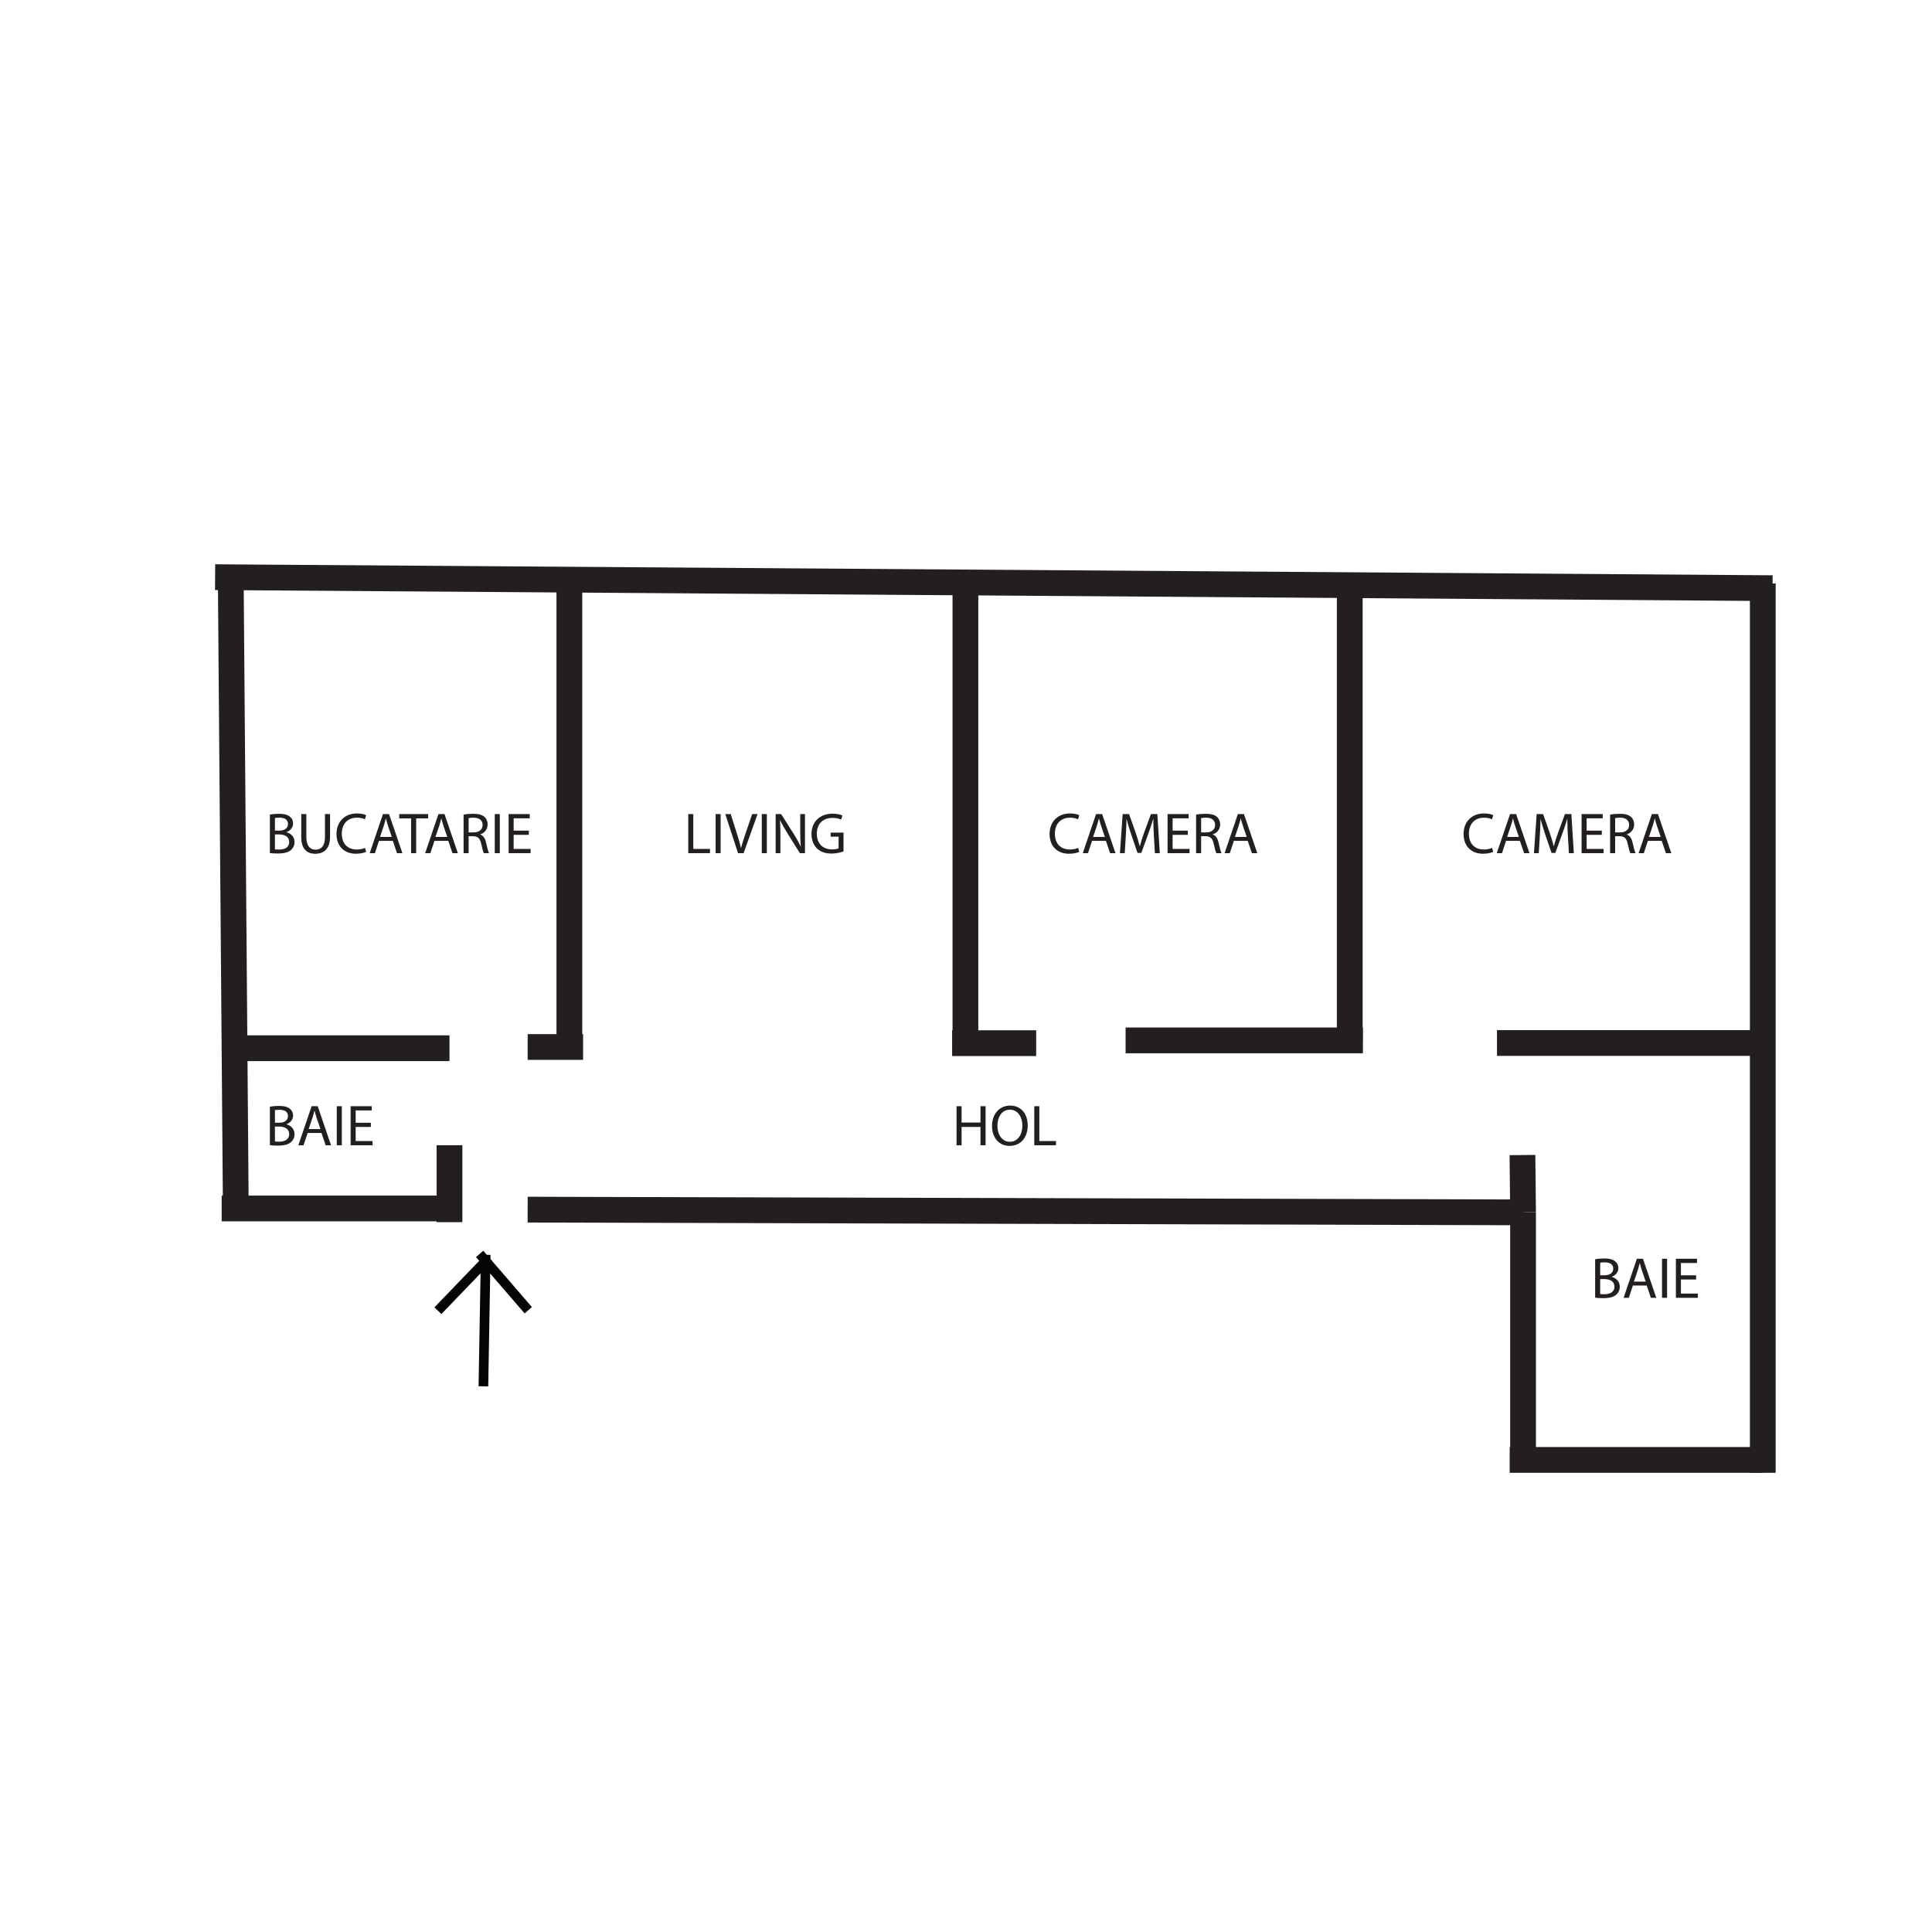 <svg xmlns="http://www.w3.org/2000/svg" xmlns:xlink="http://www.w3.org/1999/xlink" version="1.1" width="600pt" height="600pt" viewBox="0 0 600 600">
<defs>
<path id="font_1_2" d="M.076 .002C.105-.002 .151-.006 .211-.006 .321-.006 .397 .014 .444 .057 .478 .09 .501 .134 .501 .192 .501 .292 .426 .345 .362 .361V.363C.433 .389 .476 .446 .476 .511 .476 .564 .455 .604 .42 .63 .378 .664 .322 .679 .235 .679 .174 .679 .114 .673 .076 .665V.002M.163 .606C.177 .609 .2 .612 .24 .612 .328 .612 .388 .581 .388 .502 .388 .437 .334 .389 .242 .389H.163V.606M.163 .323H.235C.33 .323 .409 .285 .409 .193 .409 .095 .326 .062 .236 .062 .205 .062 .18 .063 .163 .066V.323Z"/>
<path id="font_1_14" d="M.075 .674V.277C.075 .068 .179-.011 .317-.011 .463-.011 .572 .074 .572 .281V.674H.484V.275C.484 .126 .42 .06 .32 .06 .23 .06 .163 .124 .163 .275V.674H.075Z"/>
<path id="font_1_3" d="M.529 .091C.494 .074 .44 .063 .387 .063 .223 .063 .128 .169 .128 .334 .128 .511 .233 .612 .391 .612 .447 .612 .494 .6 .527 .584L.548 .655C.525 .667 .472 .685 .388 .685 .179 .685 .036 .542 .036 .331 .036 .11 .179-.01 .369-.01 .451-.01 .515 .006 .547 .022L.529 .091Z"/>
<path id="font_1_1" d="M.424 .212 .496 0H.589L.359 .674H.254L.025 0H.115L.185 .212H.424M.203 .28 .269 .475C.282 .516 .293 .557 .303 .597H.305C.315 .558 .325 .518 .34 .474L.406 .28H.203Z"/>
<path id="font_1_13" d="M.204 0H.292V.6H.498V.674H-.001V.6H.204V0Z"/>
<path id="font_1_12" d="M.076 0H.163V.292H.245C.324 .289 .36 .254 .38 .161 .399 .077 .414 .019 .425 0H.515C.501 .026 .485 .091 .463 .185 .447 .255 .416 .303 .364 .321V.324C.435 .348 .491 .407 .491 .496 .491 .548 .472 .594 .438 .624 .396 .662 .336 .679 .243 .679 .183 .679 .12 .674 .076 .665V0M.163 .604C.177 .608 .207 .612 .249 .612 .341 .611 .404 .573 .404 .486 .404 .409 .345 .358 .252 .358H.163V.604Z"/>
<path id="font_1_7" d="M.076 .674V0H.163V.674H.076Z"/>
<path id="font_1_4" d="M.425 .388H.163V.601H.44V.674H.076V0H.455V.073H.163V.316H.425V.388Z"/>
<path id="font_1_8" d="M.076 0H.451V.073H.163V.674H.076V0Z"/>
<path id="font_1_15" d="M.32 0 .561 .674H.468L.354 .341C.324 .253 .296 .168 .277 .09H.275C.257 .169 .232 .251 .203 .342L.098 .674H.004L.224 0H.32Z"/>
<path id="font_1_10" d="M.158 0V.288C.158 .4 .156 .481 .151 .566L.154 .567C.188 .494 .233 .417 .28 .342L.494 0H.582V.674H.5V.392C.5 .287 .502 .205 .51 .115L.508 .114C.476 .183 .437 .254 .387 .333L.171 .674H.076V0H.158Z"/>
<path id="font_1_5" d="M.589 .354H.367V.284H.504V.083C.484 .073 .445 .065 .388 .065 .231 .065 .128 .166 .128 .337 .128 .506 .235 .608 .399 .608 .467 .608 .512 .595 .548 .579L.569 .65C.54 .664 .479 .681 .401 .681 .175 .681 .037 .534 .036 .333 .036 .228 .072 .138 .13 .082 .196 .019 .28-.007 .382-.007 .473-.007 .55 .016 .589 .03V.354Z"/>
<path id="font_1_9" d="M.661 0H.746L.704 .674H.593L.473 .348C.443 .263 .419 .189 .402 .121H.399C.382 .191 .359 .265 .331 .348L.216 .674H.105L.058 0H.141L.159 .289C.165 .39 .17 .503 .172 .587H.174C.193 .507 .22 .42 .252 .325L.361 .004H.427L.546 .331C.58 .424 .608 .508 .631 .587H.634C.633 .503 .639 .39 .644 .296L.661 0Z"/>
<path id="font_1_6" d="M.076 .674V0H.163V.316H.489V0H.577V.674H.489V.392H.163V.674H.076Z"/>
<path id="font_1_11" d="M.349 .685C.169 .685 .036 .545 .036 .331 .036 .127 .161-.011 .339-.011 .511-.011 .652 .112 .652 .344 .652 .544 .533 .685 .349 .685M.345 .614C.49 .614 .56 .474 .56 .34 .56 .187 .482 .06 .344 .06 .207 .06 .129 .189 .129 .333 .129 .481 .201 .614 .345 .614Z"/>
</defs>
<g id="layer_1" data-name="Layer 1">
</g>
<g id="layer_1" data-name="Layer 2">
<path transform="matrix(1,0,0,-1,68.844,375.299)" stroke-width="8" stroke-linecap="butt" stroke-miterlimit="10" stroke-linejoin="miter" fill="none" stroke="#231f20" d="M0 0H70.749"/>
<path transform="matrix(1,0,0,-1,163.87,375.663)" stroke-width="8" stroke-linecap="butt" stroke-miterlimit="10" stroke-linejoin="miter" fill="none" stroke="#231f20" d="M0 0 309.128-.849"/>
<path transform="matrix(1,0,0,-1,472.998,453.39)" stroke-width="8" stroke-linecap="butt" stroke-miterlimit="10" stroke-linejoin="miter" fill="none" stroke="#231f20" d="M0 0V76.877"/>
<path transform="matrix(1,0,0,-1,468.844,453.39)" stroke-width="8" stroke-linecap="butt" stroke-miterlimit="10" stroke-linejoin="miter" fill="none" stroke="#231f20" d="M0 0H78.604"/>
<path transform="matrix(1,0,0,-1,547.447,181.198)" stroke-width="8" stroke-linecap="butt" stroke-miterlimit="10" stroke-linejoin="miter" fill="none" stroke="#231f20" d="M0 0V-276.192"/>
<path transform="matrix(1,0,0,-1,73.235,375.703)" stroke-width="8" stroke-linecap="butt" stroke-miterlimit="10" stroke-linejoin="miter" fill="none" stroke="#231f20" d="M0 0-1.544 193.063"/>
<path transform="matrix(1,0,0,-1,72.834,325.54)" stroke-width="8" stroke-linecap="butt" stroke-miterlimit="10" stroke-linejoin="miter" fill="none" stroke="#231f20" d="M0 0 66.758 .01"/>
<path transform="matrix(1,0,0,-1,176.824,182.64)" stroke-width="8" stroke-linecap="butt" stroke-miterlimit="10" stroke-linejoin="miter" fill="none" stroke="#231f20" d="M0 0V-142.515"/>
<path transform="matrix(1,0,0,-1,299.821,182.64)" stroke-width="8" stroke-linecap="butt" stroke-miterlimit="10" stroke-linejoin="miter" fill="none" stroke="#231f20" d="M0 0V-142.086"/>
<path transform="matrix(1,0,0,-1,419.182,182.64)" stroke-width="8" stroke-linecap="butt" stroke-miterlimit="10" stroke-linejoin="miter" fill="none" stroke="#231f20" d="M0 0V-140.464"/>
<path transform="matrix(1,0,0,-1,464.905,323.912)" stroke-width="8" stroke-linecap="butt" stroke-miterlimit="10" stroke-linejoin="miter" fill="none" stroke="#231f20" d="M0 0H82.542"/>
<path transform="matrix(1,0,0,-1,139.592,379.558)" stroke-width="8" stroke-linecap="butt" stroke-miterlimit="10" stroke-linejoin="miter" fill="none" stroke="#231f20" d="M0 0V23.895"/>
<path transform="matrix(1,0,0,-1,163.87,325.154)" stroke-width="8" stroke-linecap="butt" stroke-miterlimit="10" stroke-linejoin="miter" fill="none" stroke="#231f20" d="M0 0H17.219"/>
<path transform="matrix(1,0,0,-1,321.797,323.965)" stroke-width="8" stroke-linecap="butt" stroke-miterlimit="10" stroke-linejoin="miter" fill="none" stroke="#231f20" d="M0 0H-26.103"/>
<path transform="matrix(1,0,0,-1,349.565,323.103)" stroke-width="8" stroke-linecap="butt" stroke-miterlimit="10" stroke-linejoin="miter" fill="none" stroke="#231f20" d="M0 0H73.7"/>
<path transform="matrix(1,0,0,-1,472.998,376.512)" stroke-width="8" stroke-linecap="butt" stroke-miterlimit="10" stroke-linejoin="miter" fill="none" stroke="#231f20" d="M0 0-.187 17.803"/>
<path transform="matrix(1,0,0,-1,66.802,179.246)" stroke-width="8" stroke-linecap="butt" stroke-miterlimit="10" stroke-linejoin="miter" fill="none" stroke="#231f20" d="M0 0 483.679-3.415"/>
<use data-text="B" xlink:href="#font_1_2" transform="matrix(18,0,0,-18,82.449,264.953)" fill="#231f20"/>
<use data-text="U" xlink:href="#font_1_14" transform="matrix(18,0,0,-18,92.205,264.953)" fill="#231f20"/>
<use data-text="C" xlink:href="#font_1_3" transform="matrix(18,0,0,-18,103.851,264.953)" fill="#231f20"/>
<use data-text="A" xlink:href="#font_1_1" transform="matrix(18,0,0,-18,114.363,264.953)" fill="#231f20"/>
<use data-text="T" xlink:href="#font_1_13" transform="matrix(18,0,0,-18,123.993,264.953)" fill="#231f20"/>
<use data-text="A" xlink:href="#font_1_1" transform="matrix(18,0,0,-18,131.587,264.953)" fill="#231f20"/>
<use data-text="R" xlink:href="#font_1_12" transform="matrix(18,0,0,-18,142.603,264.953)" fill="#231f20"/>
<use data-text="I" xlink:href="#font_1_7" transform="matrix(18,0,0,-18,152.287,264.953)" fill="#231f20"/>
<use data-text="E" xlink:href="#font_1_4" transform="matrix(18,0,0,-18,156.589,264.953)" fill="#231f20"/>
<use data-text="L" xlink:href="#font_1_8" transform="matrix(18,0,0,-18,212.373,264.953)" fill="#231f20"/>
<use data-text="I" xlink:href="#font_1_7" transform="matrix(18,0,0,-18,220.869,264.953)" fill="#231f20"/>
<use data-text="V" xlink:href="#font_1_15" transform="matrix(18,0,0,-18,225.171,264.953)" fill="#231f20"/>
<use data-text="I" xlink:href="#font_1_7" transform="matrix(18,0,0,-18,235.215,264.953)" fill="#231f20"/>
<use data-text="N" xlink:href="#font_1_10" transform="matrix(18,0,0,-18,239.517,264.953)" fill="#231f20"/>
<use data-text="G" xlink:href="#font_1_5" transform="matrix(18,0,0,-18,251.361,264.953)" fill="#231f20"/>
<use data-text="C" xlink:href="#font_1_3" transform="matrix(18,0,0,-18,325.305,264.953)" fill="#231f20"/>
<use data-text="A" xlink:href="#font_1_1" transform="matrix(18,0,0,-18,335.817,264.953)" fill="#231f20"/>
<use data-text="M" xlink:href="#font_1_9" transform="matrix(18,0,0,-18,346.761,264.953)" fill="#231f20"/>
<use data-text="E" xlink:href="#font_1_4" transform="matrix(18,0,0,-18,361.233,264.953)" fill="#231f20"/>
<use data-text="R" xlink:href="#font_1_12" transform="matrix(18,0,0,-18,370.089,264.953)" fill="#231f20"/>
<use data-text="A" xlink:href="#font_1_1" transform="matrix(18,0,0,-18,379.861,264.953)" fill="#231f20"/>
<use data-text="C" xlink:href="#font_1_3" transform="matrix(18,0,0,-18,453.879,264.953)" fill="#231f20"/>
<use data-text="A" xlink:href="#font_1_1" transform="matrix(18,0,0,-18,464.391,264.953)" fill="#231f20"/>
<use data-text="M" xlink:href="#font_1_9" transform="matrix(18,0,0,-18,475.335,264.953)" fill="#231f20"/>
<use data-text="E" xlink:href="#font_1_4" transform="matrix(18,0,0,-18,489.807,264.953)" fill="#231f20"/>
<use data-text="R" xlink:href="#font_1_12" transform="matrix(18,0,0,-18,498.663,264.953)" fill="#231f20"/>
<use data-text="A" xlink:href="#font_1_1" transform="matrix(18,0,0,-18,508.435,264.953)" fill="#231f20"/>
<use data-text="B" xlink:href="#font_1_2" transform="matrix(18,0,0,-18,494.019,403.049)" fill="#231f20"/>
<use data-text="A" xlink:href="#font_1_1" transform="matrix(18,0,0,-18,503.775,403.049)" fill="#231f20"/>
<use data-text="I" xlink:href="#font_1_7" transform="matrix(18,0,0,-18,514.791,403.049)" fill="#231f20"/>
<use data-text="E" xlink:href="#font_1_4" transform="matrix(18,0,0,-18,519.093,403.049)" fill="#231f20"/>
<use data-text="B" xlink:href="#font_1_2" transform="matrix(18,0,0,-18,82.449,355.673)" fill="#231f20"/>
<use data-text="A" xlink:href="#font_1_1" transform="matrix(18,0,0,-18,92.205,355.673)" fill="#231f20"/>
<use data-text="I" xlink:href="#font_1_7" transform="matrix(18,0,0,-18,103.221,355.673)" fill="#231f20"/>
<use data-text="E" xlink:href="#font_1_4" transform="matrix(18,0,0,-18,107.523,355.673)" fill="#231f20"/>
<use data-text="H" xlink:href="#font_1_6" transform="matrix(18,0,0,-18,295.695,355.673)" fill="#231f20"/>
<use data-text="O" xlink:href="#font_1_11" transform="matrix(18,0,0,-18,307.431,355.673)" fill="#231f20"/>
<use data-text="L" xlink:href="#font_1_8" transform="matrix(18,0,0,-18,319.833,355.673)" fill="#231f20"/>
<path transform="matrix(1,0,0,-1,150.84,389.692)" stroke-width="3" stroke-linecap="butt" stroke-miterlimit="10" stroke-linejoin="miter" fill="none" stroke="#030505" d="M0 0-.713-40.84"/>
<path transform="matrix(1,0,0,-1,148.955,389.411)" stroke-width="3" stroke-linecap="butt" stroke-miterlimit="10" stroke-linejoin="miter" fill="none" stroke="#030505" d="M0 0 15.104-17.496"/>
<path transform="matrix(1,0,0,-1,151.792,390.639)" stroke-width="3" stroke-linecap="butt" stroke-miterlimit="10" stroke-linejoin="miter" fill="none" stroke="#030505" d="M0 0-15.792-16.405"/>
</g>
</svg>

